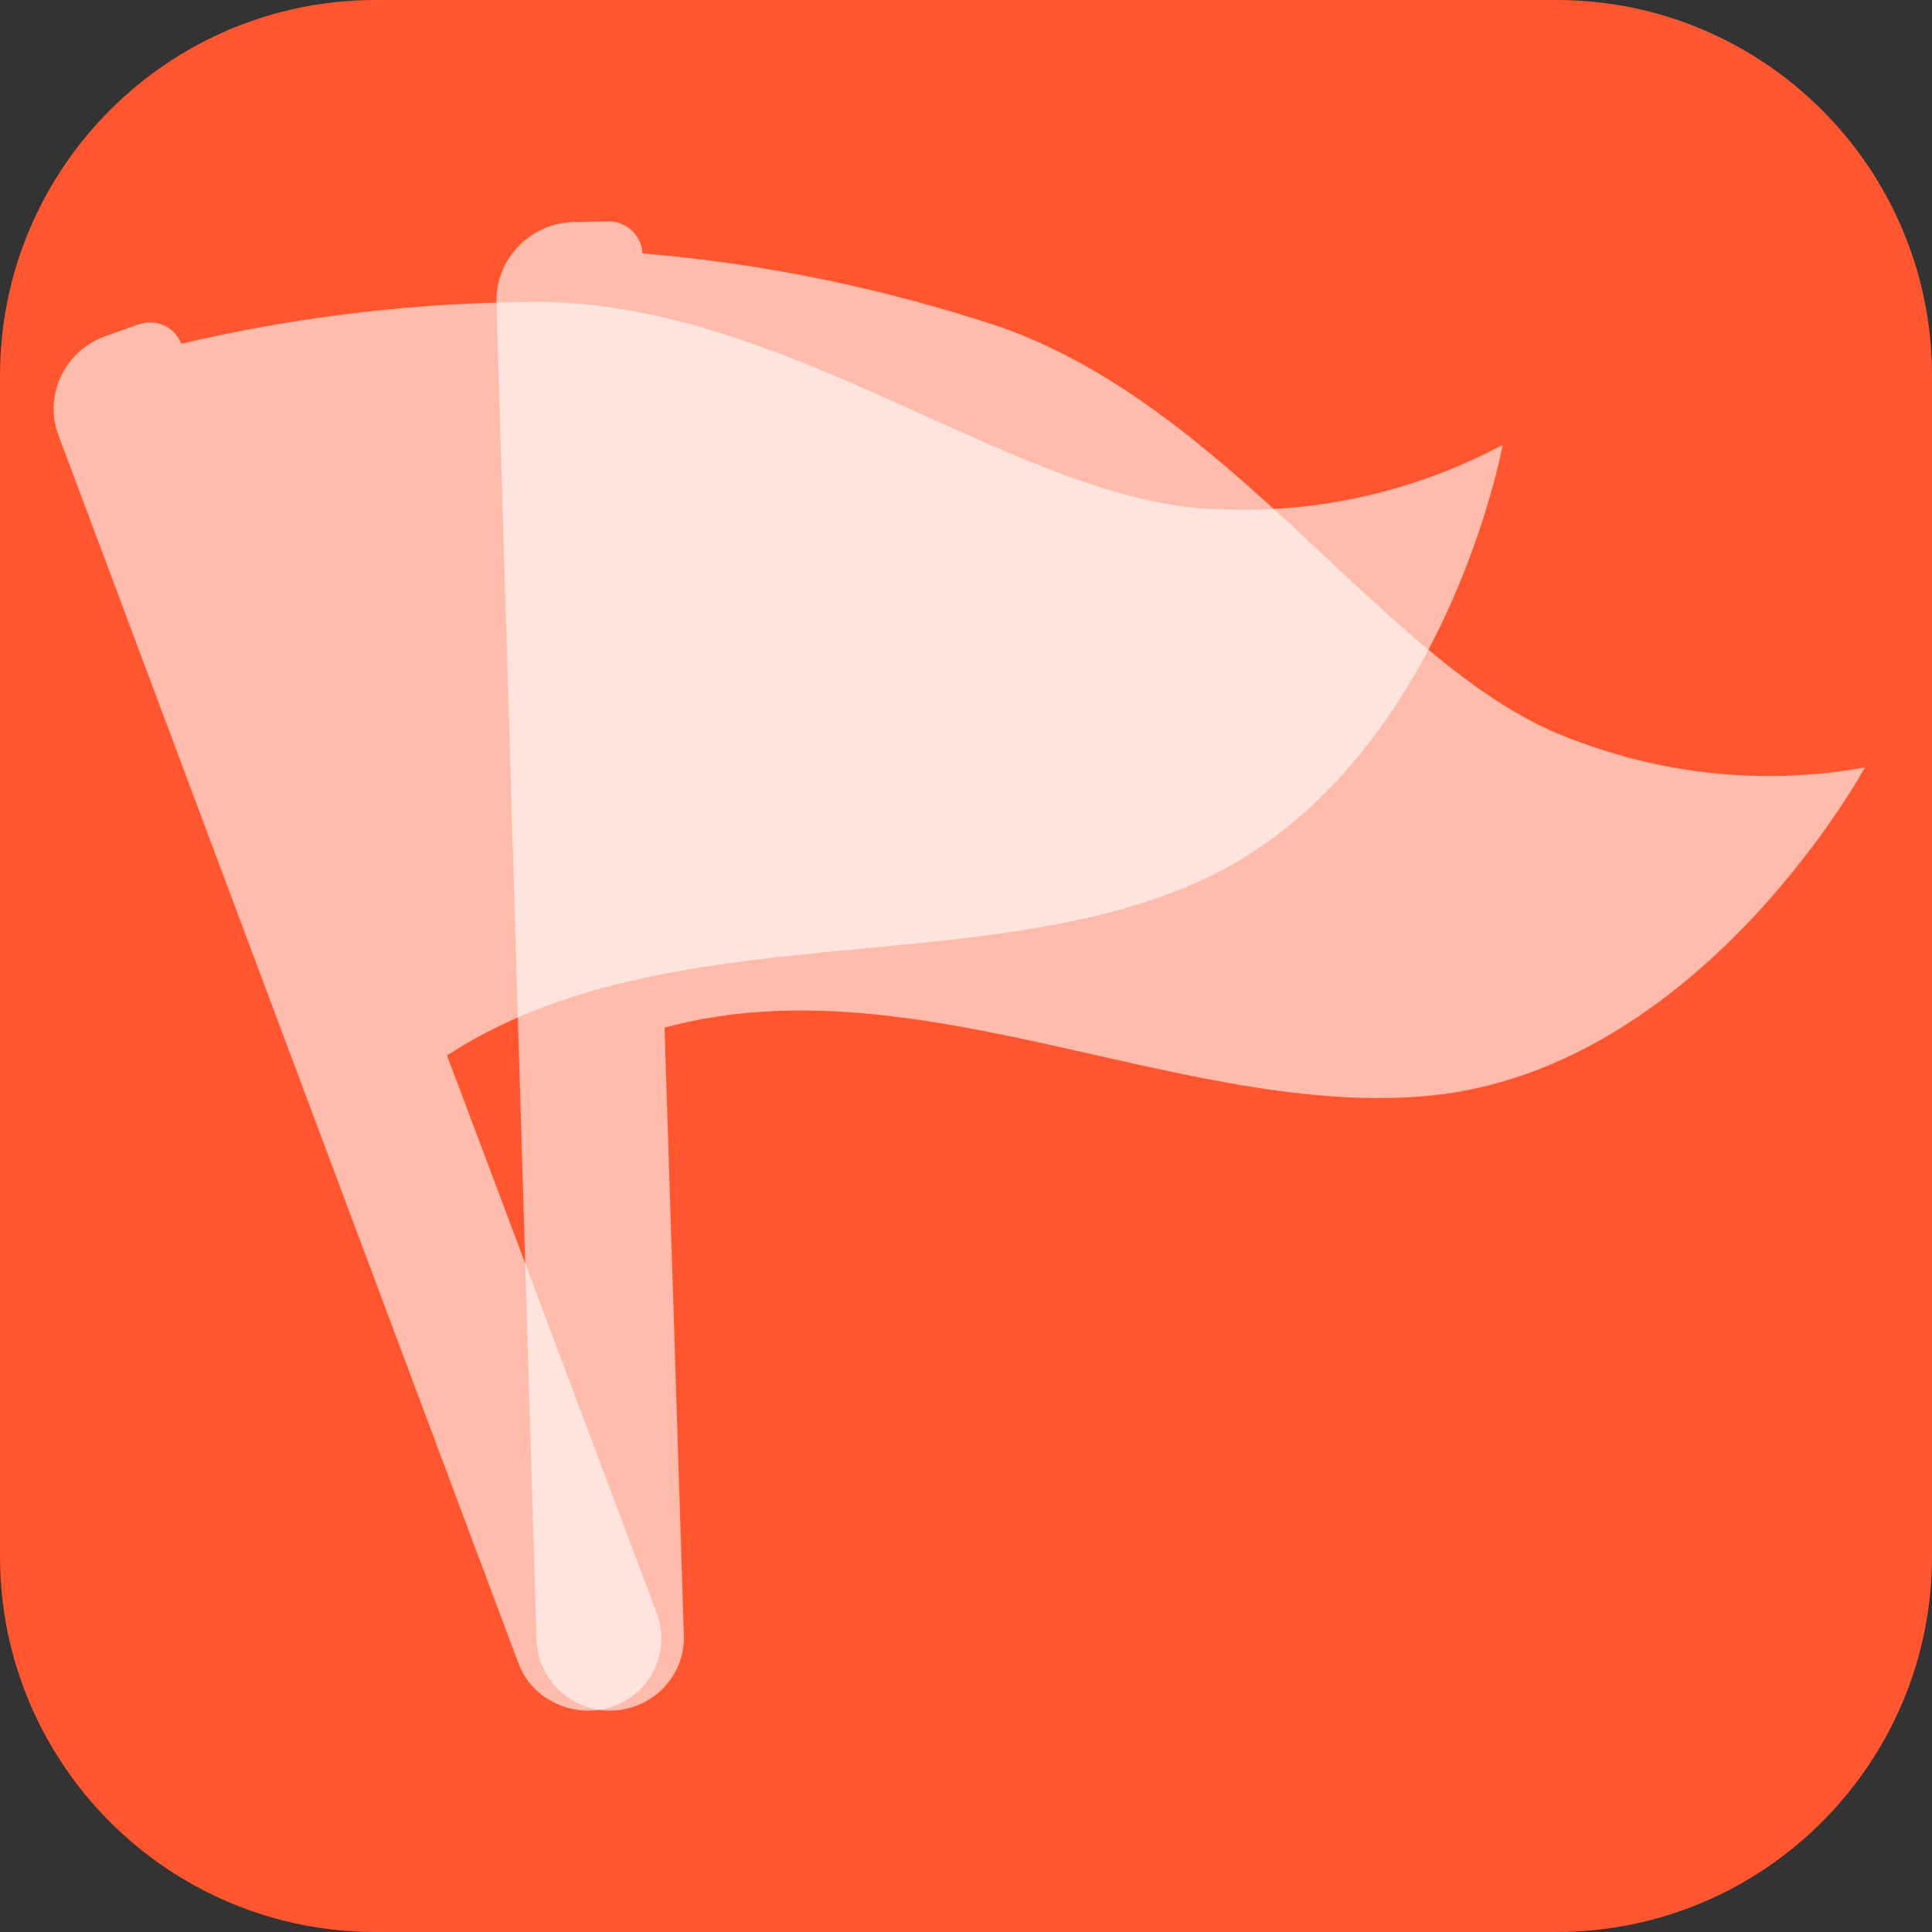 <svg width="36" height="36" viewBox="0 0 36 36" fill="none" xmlns="http://www.w3.org/2000/svg">
<rect x="0" y="0" width="36" height="36" fill="#333333" stroke="none"/>
<path d="M0 7C0 3.134 3.134 0 7 0H29C32.866 0 36 3.134 36 7V29C36 32.866 32.866 36 29 36H7C3.134 36 0 32.866 0 29V7Z" fill="#FF5630"/>
<path opacity="0.6" d="M22.676 9.487C19.056 9.396 14.811 5.703 10.126 5.625C7.85 5.625 5.588 5.885 3.378 6.405C3.259 6.093 2.913 5.937 2.593 6.041L1.968 6.262C1.209 6.535 0.81 7.354 1.089 8.108L9.66 30.991C9.913 31.68 10.712 32.045 11.417 31.798C12.136 31.55 12.495 30.77 12.242 30.068L8.329 19.667C12.455 16.976 18.311 18.328 22.503 16.352C26.922 14.219 28 8.29 28 8.29C26.363 9.161 24.526 9.578 22.676 9.487Z" fill="white"/>
<path opacity="0.6" d="M29.311 13.782C25.913 12.56 23.06 7.645 18.635 6.091C16.475 5.374 14.236 4.909 11.97 4.723C11.957 4.391 11.677 4.125 11.343 4.125L10.677 4.138C9.864 4.165 9.224 4.842 9.251 5.653L9.997 30.546C10.024 31.303 10.65 31.901 11.41 31.874C12.17 31.848 12.77 31.223 12.743 30.466L12.383 19.149C17.168 17.847 22.3 20.982 26.925 20.384C31.817 19.706 34.75 14.3 34.75 14.3C32.924 14.632 31.044 14.446 29.311 13.782Z" fill="white"/>
</svg>
